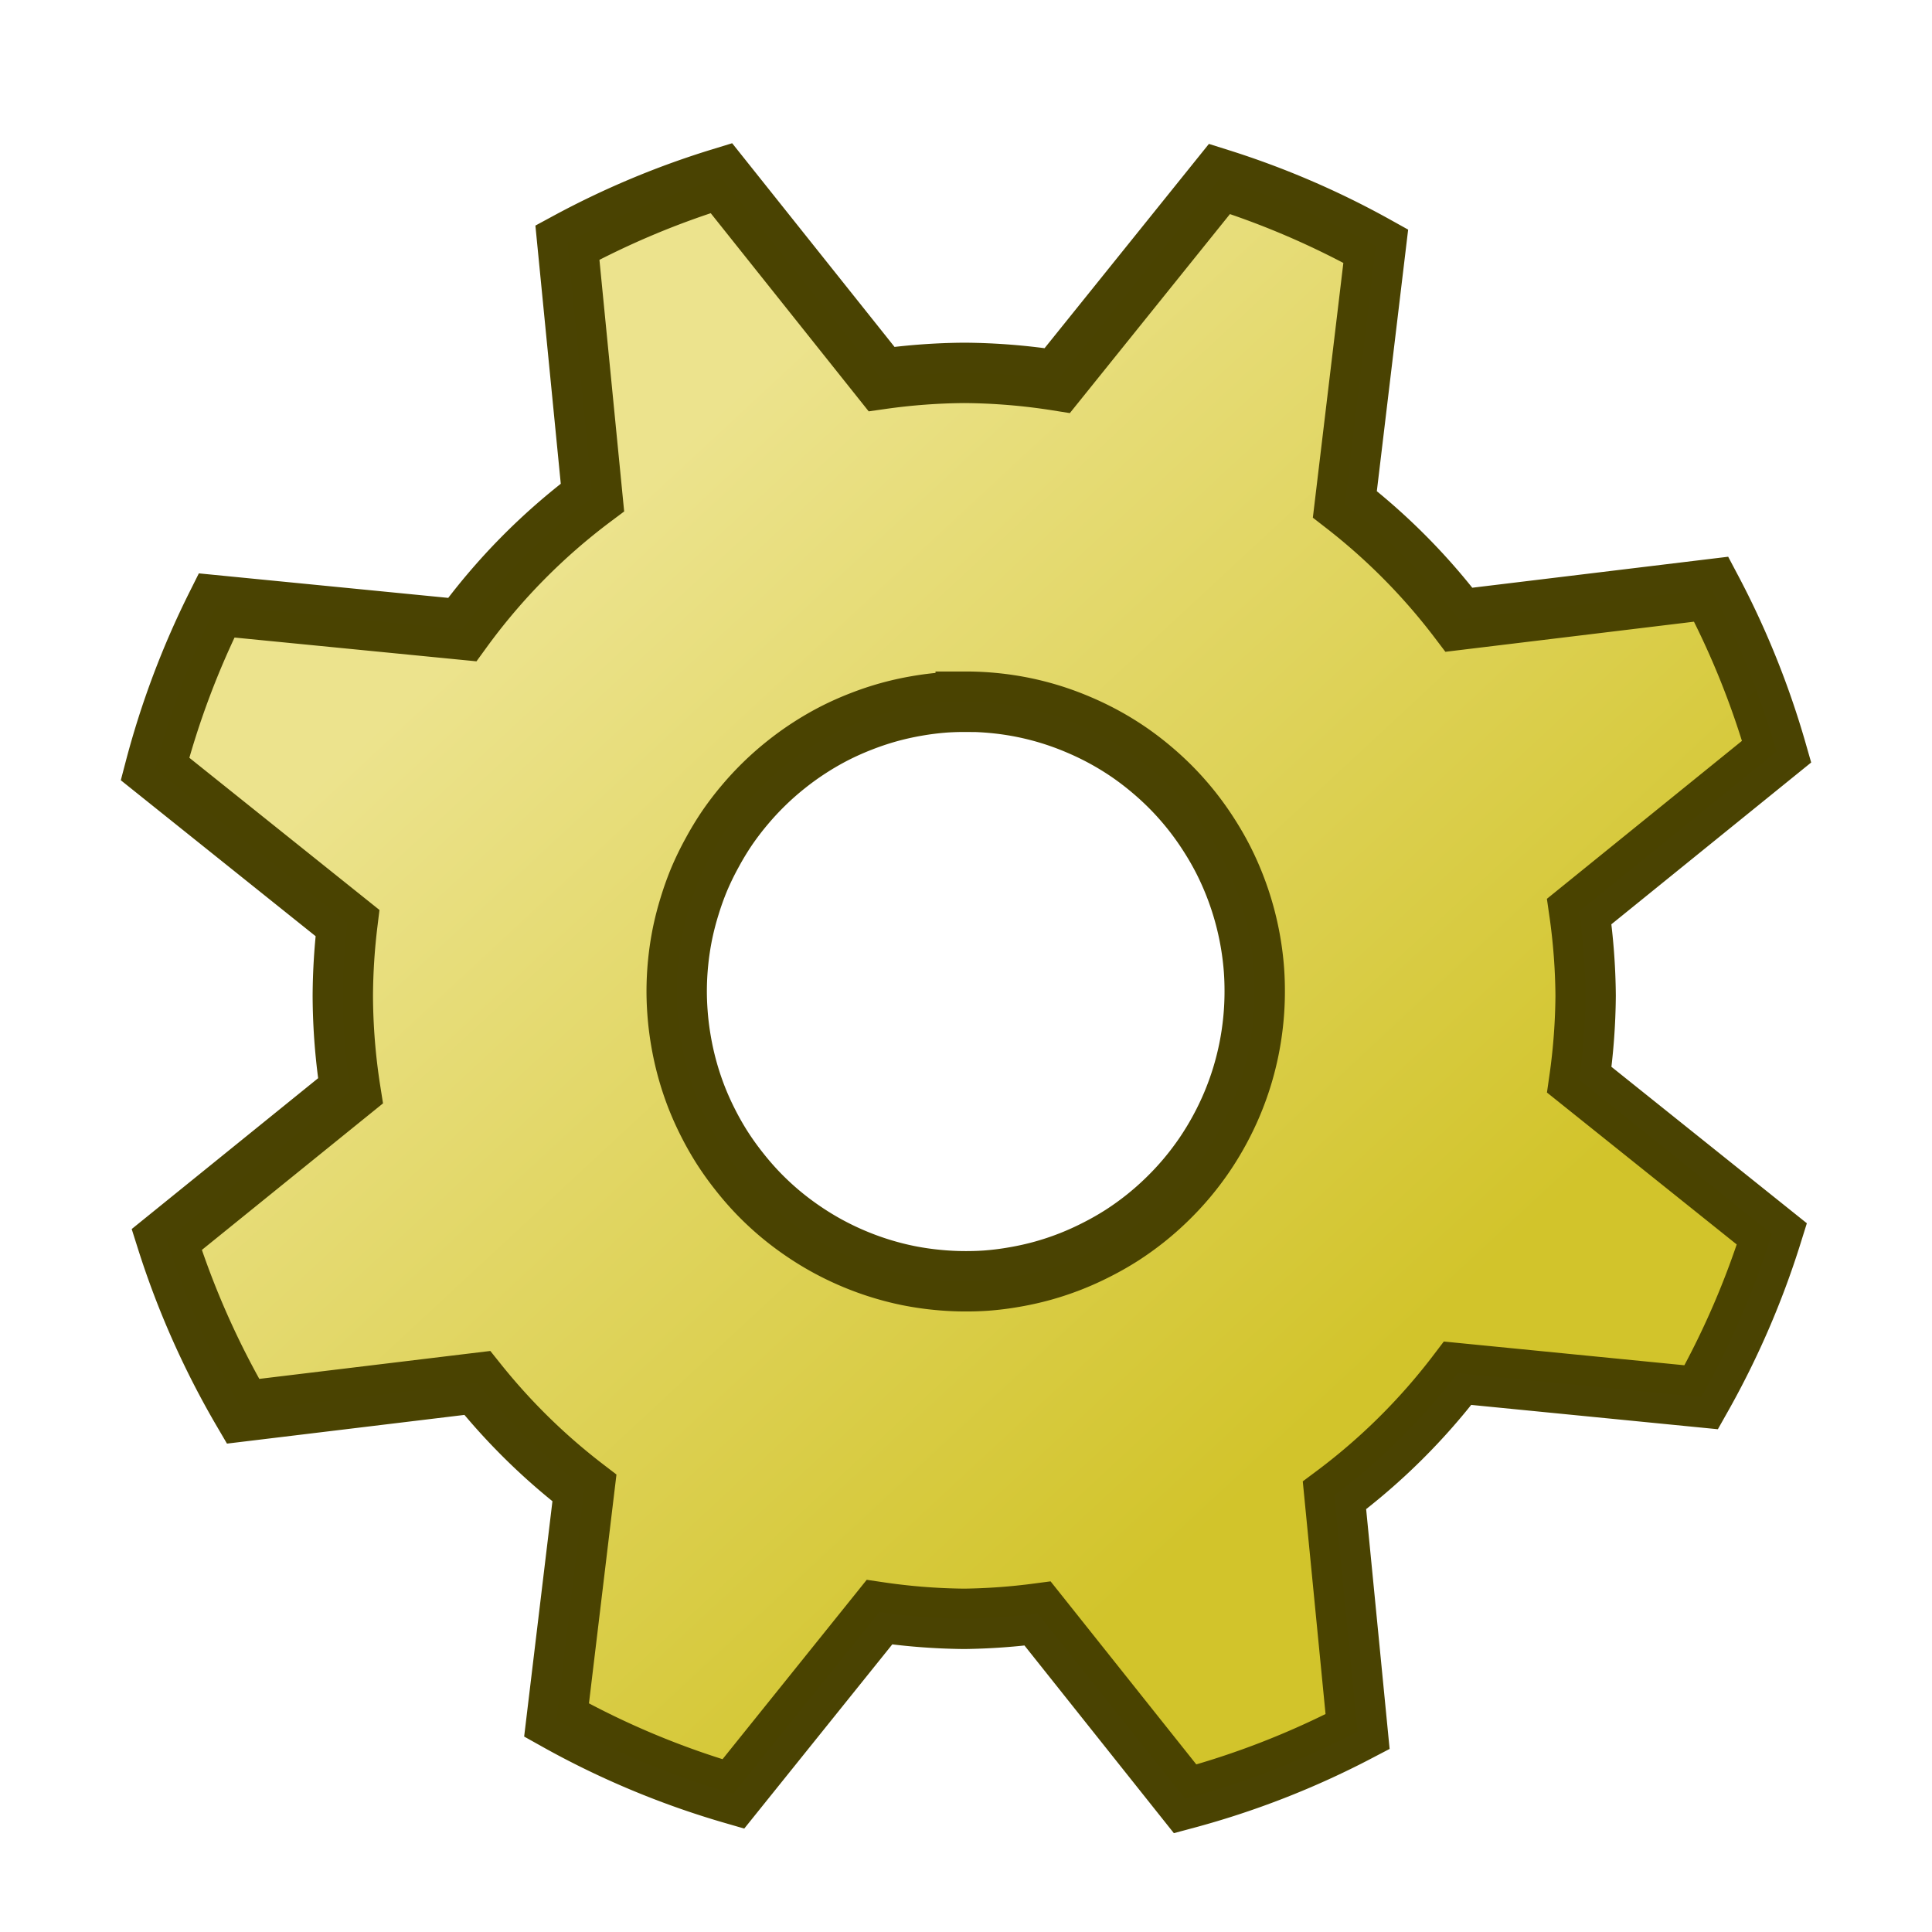 <svg width="32" height="32" version="1.1" xmlns="http://www.w3.org/2000/svg" xmlns:xlink="http://www.w3.org/1999/xlink">
  <defs>
    <linearGradient id="b" x1="9.5" x2="22.5" y1="1029" y2="1043" gradientUnits="userSpaceOnUse">
      <stop stop-color="#ece38d" offset="0"/>
      <stop stop-color="#d2c42b" offset="1"/>
    </linearGradient>
  </defs>
  <g transform="translate(0 -1020)">
    <path d="M11.948 1022.95a13.943 13.978 0 0 0-2.55 1.068l.415 4.222a10.293 10.319 0 0 0-2.157 2.188l-4.069-.4a13.943 13.978 0 0 0-1.02 2.708l3.188 2.552a10.293 10.319 0 0 0-.077 1.207 10.293 10.319 0 0 0 .127 1.573l-3.044 2.463a13.943 13.978 0 0 0 1.264 2.844l3.88-.469a10.293 10.319 0 0 0 1.775 1.74l-.462 3.844a13.943 13.978 0 0 0 2.928 1.224l2.42-3.011a10.293 10.319 0 0 0 1.405.11 10.293 10.319 0 0 0 1.215-.088l2.444 3.07a13.943 13.978 0 0 0 2.856-1.114l-.383-3.913a10.293 10.319 0 0 0 2.04-2.023l4.035.398a13.943 13.978 0 0 0 1.17-2.705l-3.19-2.554a10.293 10.319 0 0 0 .105-1.39 10.293 10.319 0 0 0-.106-1.397l3.27-2.648a13.943 13.978 0 0 0-1.084-2.69l-4.178.506a10.293 10.319 0 0 0-1.89-1.912l.512-4.276a13.943 13.978 0 0 0-2.588-1.114l-2.687 3.34a10.293 10.319 0 0 0-1.541-.127 10.293 10.319 0 0 0-1.37.102zm4.047 8.672a4.787 4.8 0 0 1 .479.024 4.787 4.8 0 0 1 .473.071 4.787 4.8 0 0 1 .464.119 4.787 4.8 0 0 1 .448.165 4.787 4.8 0 0 1 .432.208 4.787 4.8 0 0 1 .408.25 4.787 4.8 0 0 1 .38.291 4.787 4.8 0 0 1 .351.327 4.787 4.8 0 0 1 .316.361 4.787 4.8 0 0 1 .277.39 4.787 4.8 0 0 1 .24.417 4.787 4.8 0 0 1 .194.436 4.787 4.8 0 0 1 .151.456 4.787 4.8 0 0 1 .105.469 4.787 4.8 0 0 1 .058.476 4.787 4.8 0 0 1 .011.34 4.787 4.8 0 0 1-.024.48 4.787 4.8 0 0 1-.071.473 4.787 4.8 0 0 1-.118.465 4.787 4.8 0 0 1-.164.45 4.787 4.8 0 0 1-.208.431 4.787 4.8 0 0 1-.25.41 4.787 4.8 0 0 1-.29.382 4.787 4.8 0 0 1-.326.35 4.787 4.8 0 0 1-.359.317 4.787 4.8 0 0 1-.39.28 4.787 4.8 0 0 1-.416.237 4.787 4.8 0 0 1-.436.197 4.787 4.8 0 0 1-.454.152 4.787 4.8 0 0 1-.468.105 4.787 4.8 0 0 1-.475.06 4.787 4.8 0 0 1-.338.011 4.787 4.8 0 0 1-.477-.024 4.787 4.8 0 0 1-.473-.07 4.787 4.8 0 0 1-.464-.119 4.787 4.8 0 0 1-.45-.165 4.787 4.8 0 0 1-.43-.208 4.787 4.8 0 0 1-.408-.251 4.787 4.8 0 0 1-.382-.29 4.787 4.8 0 0 1-.35-.327 4.787 4.8 0 0 1-.315-.362 4.787 4.8 0 0 1-.28-.39 4.787 4.8 0 0 1-.237-.416 4.787 4.8 0 0 1-.196-.437 4.787 4.8 0 0 1-.15-.455 4.787 4.8 0 0 1-.104-.469 4.787 4.8 0 0 1-.058-.476 4.787 4.8 0 0 1-.013-.34 4.787 4.8 0 0 1 .024-.48 4.787 4.8 0 0 1 .071-.474 4.787 4.8 0 0 1 .12-.465 4.787 4.8 0 0 1 .162-.45 4.787 4.8 0 0 1 .21-.43 4.787 4.8 0 0 1 .249-.411 4.787 4.8 0 0 1 .29-.38 4.787 4.8 0 0 1 .327-.352 4.787 4.8 0 0 1 .359-.316 4.787 4.8 0 0 1 .389-.28 4.787 4.8 0 0 1 .415-.24 4.787 4.8 0 0 1 .437-.195 4.787 4.8 0 0 1 .453-.152 4.787 4.8 0 0 1 .468-.105 4.787 4.8 0 0 1 .475-.059 4.787 4.8 0 0 1 .338-.01z" fill="url(#b)" stroke="#494201" stroke-opacity=".992"/>
  </g>
</svg>
